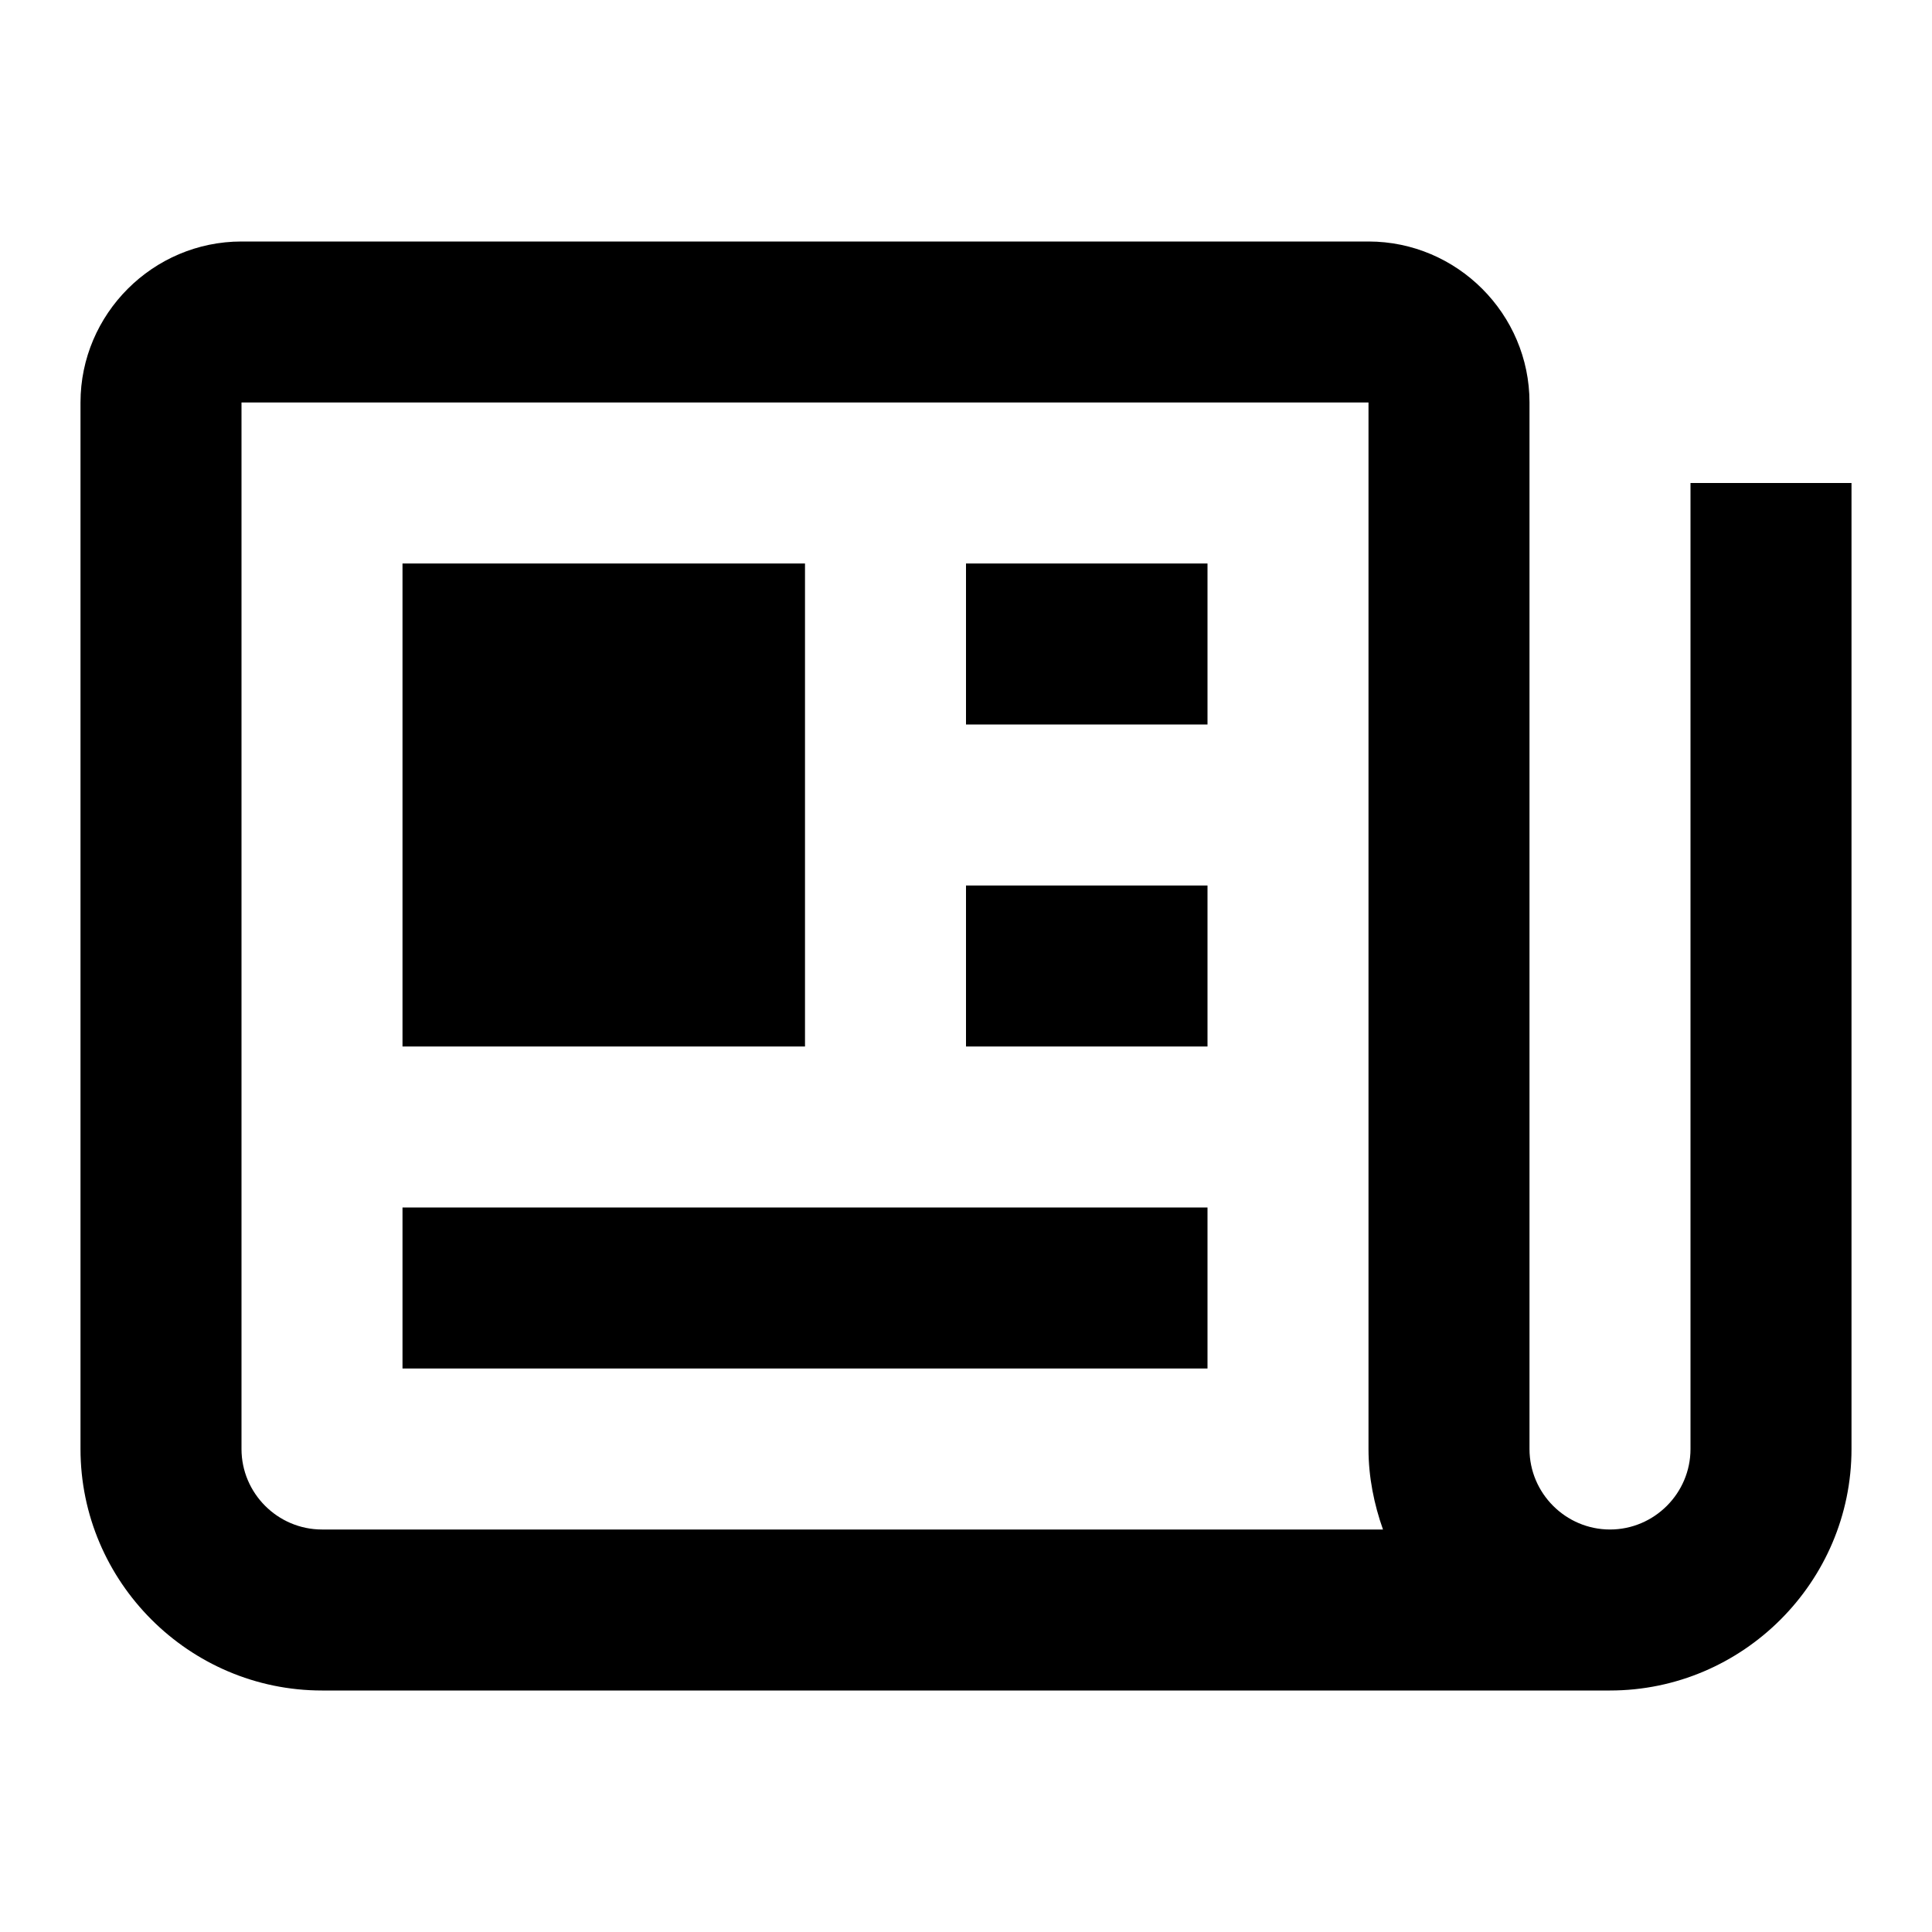 <svg width="24" height="24" fill="currentColor" viewBox="0 0 24 24" transform="" id="injected-svg"><!--Boxicons v3.0 https://boxicons.com | License  https://docs.boxicons.com/free--><path d="M5 7h5v6H5zM5 15h10v2H5zM12 11h3v2h-3zM12 7h3v2h-3z"></path><path d="M21 18c0 .55-.45 1-1 1s-1-.45-1-1V5c0-1.1-.9-2-2-2H3c-1.1 0-2 .9-2 2v13c0 1.65 1.35 3 3 3h16c1.65 0 3-1.35 3-3V6h-2zM4 19c-.55 0-1-.45-1-1V5h14v13c0 .35.07.69.18 1z"></path></svg>
